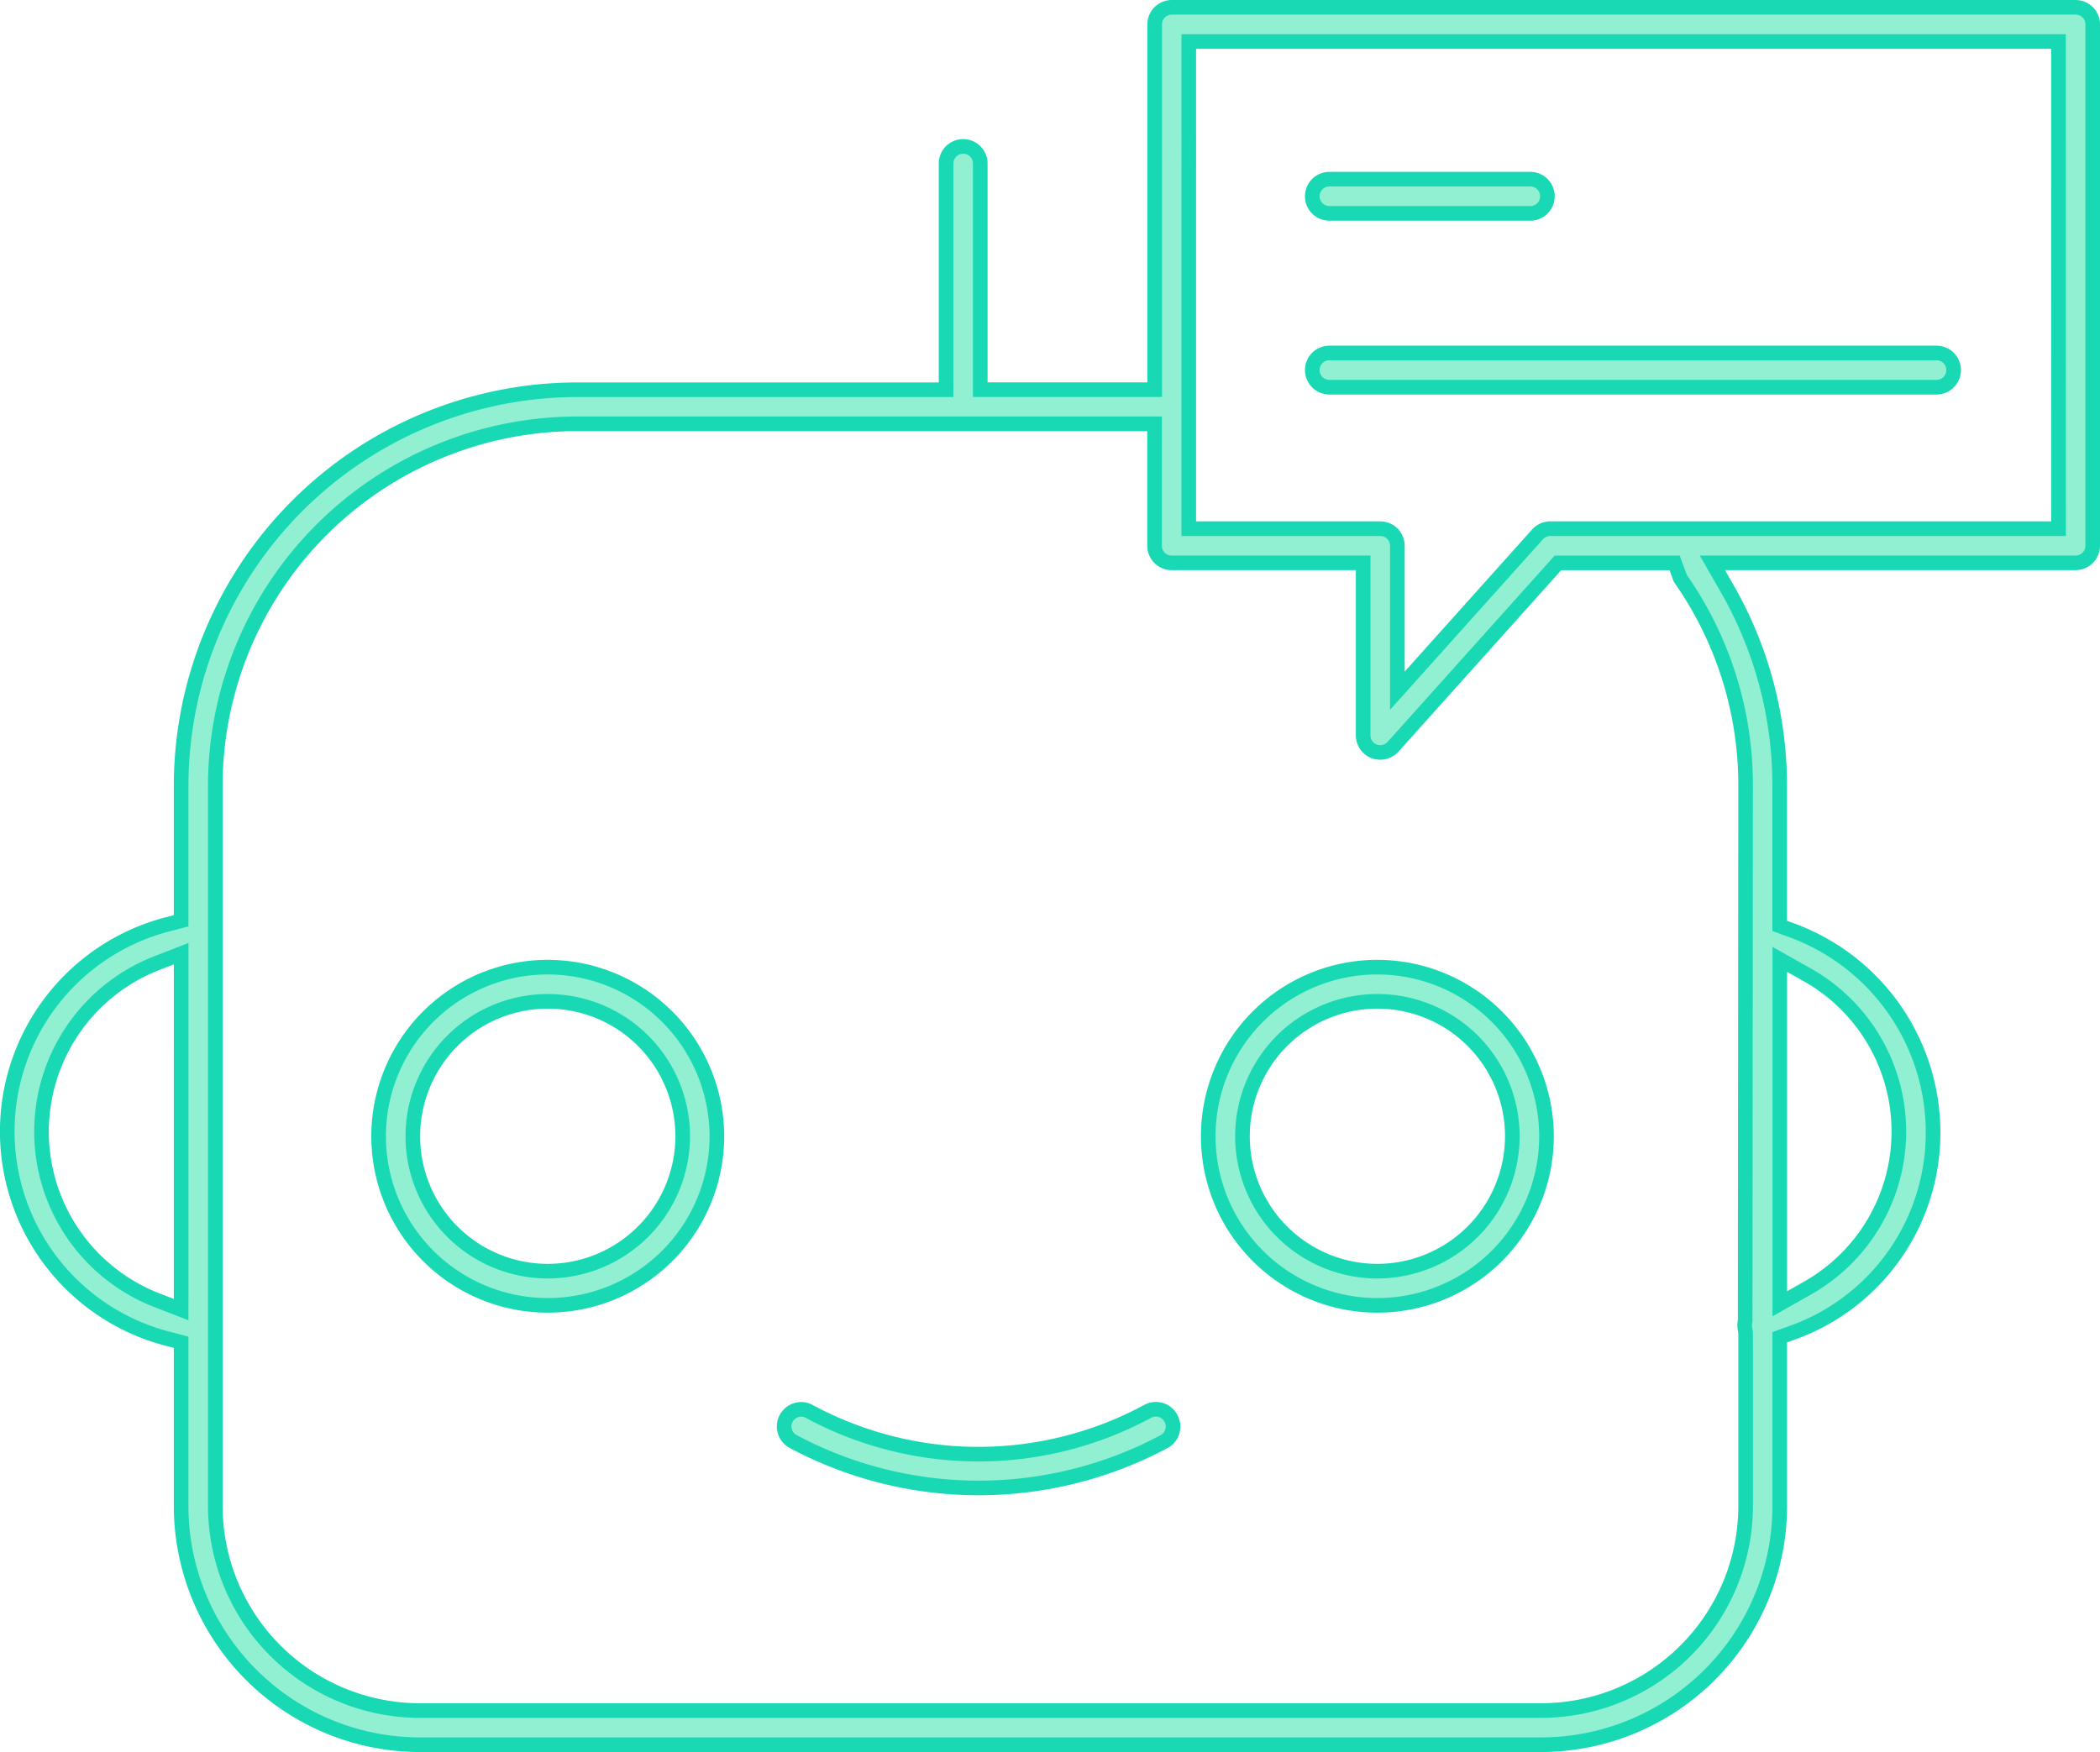 <svg xmlns="http://www.w3.org/2000/svg" width="71.794" height="59.908" viewBox="0 0 71.794 59.908">
  <g id="产品-社群应用__人工智能" data-name="产品-社群应用 _人工智能" transform="translate(-179.54 -259.909)">
    <path id="路径_908" data-name="路径 908" d="M206.583,314.479a5.782,5.782,0,1,0,5.781,5.782A5.789,5.789,0,0,0,206.583,314.479Zm0,10.395a4.613,4.613,0,1,1,4.613-4.612A4.618,4.618,0,0,1,206.583,324.874Z" transform="translate(-8.316 -21.501)" fill="#91f0d2" stroke="#19d9b4" stroke-width="0.5"/>
    <path id="路径_909" data-name="路径 909" d="M253.527,314.479a5.782,5.782,0,1,0,5.782,5.782A5.789,5.789,0,0,0,253.527,314.479Zm0,10.395a4.613,4.613,0,1,1,4.614-4.612A4.618,4.618,0,0,1,253.527,324.874Z" transform="translate(-26.898 -21.501)" fill="#91f0d2" stroke="#19d9b4" stroke-width="0.5"/>
    <path id="路径_910" data-name="路径 910" d="M236.631,339.527a.579.579,0,0,0-.446.037h0a12.175,12.175,0,0,1-11.6,0,.567.567,0,0,0-.258-.062.585.585,0,0,0-.258,1.109,13.467,13.467,0,0,0,12.653,0,.576.576,0,0,0,.289-.34.586.586,0,0,0-.037-.448A.576.576,0,0,0,236.631,339.527Z" transform="translate(-17.396 -31.404)" fill="#91f0d2" stroke="#19d9b4" stroke-width="0.5"/>
    <path id="路径_911" data-name="路径 911" d="M250.5,260.159H219.6a.584.584,0,0,0-.584.584v12.49h-5.963V265.5a.584.584,0,1,0-1.169,0v7.735H199.273a13.556,13.556,0,0,0-13.541,13.54v4.618l-.451.118a7.319,7.319,0,0,0,0,14.175l.451.118v5.6a8.17,8.17,0,0,0,8.16,8.161h38.334a8.17,8.17,0,0,0,8.16-8.161v-5.772l.4-.144a7.255,7.255,0,0,0,4.841-6.891,7.365,7.365,0,0,0-4.843-6.883l-.4-.146v-4.8a13.539,13.539,0,0,0-1.785-6.714l-.517-.9H250.5a.585.585,0,0,0,.584-.584V260.743A.585.585,0,0,0,250.5,260.159Zm-64.768,44.528-.822-.318a6.183,6.183,0,0,1,0-11.532l.823-.32Zm54.655-11.975.9.507a6.149,6.149,0,0,1,0,10.759l-.9.51Zm-1.169-5.939-.015,18.3a.624.624,0,0,0-.014.21l.03.2v5.922a7,7,0,0,1-6.991,6.992H193.892a7,7,0,0,1-6.991-6.992V286.773A12.386,12.386,0,0,1,199.273,274.4h19.739v4.17a.585.585,0,0,0,.584.584h6.547v5.9a.589.589,0,0,0,.376.546.6.6,0,0,0,.644-.155l5.639-6.289h3.989l.173.465a.616.616,0,0,0,.023.065A12.294,12.294,0,0,1,239.218,286.773Zm10.7-8.787H232.541a.587.587,0,0,0-.436.194l-4.792,5.346v-4.955a.586.586,0,0,0-.585-.585h-6.547V261.328h29.734Z" transform="translate(0)" fill="#91f0d2" stroke="#19d9b4" stroke-width="0.5"/>
    <path id="路径_912" data-name="路径 912" d="M254.217,271.054h6.868a.585.585,0,0,0,0-1.17h-6.868a.585.585,0,0,0,0,1.17Z" transform="translate(-29.228 -3.849)" fill="#91f0d2" stroke="#19d9b4" stroke-width="0.5"/>
    <path id="路径_913" data-name="路径 913" d="M274.974,279.72H254.217a.585.585,0,0,0,0,1.17h20.756a.585.585,0,0,0,0-1.17Z" transform="translate(-29.228 -7.742)" fill="#91f0d2" stroke="#19d9b4" stroke-width="0.5"/>
  </g>
</svg>

